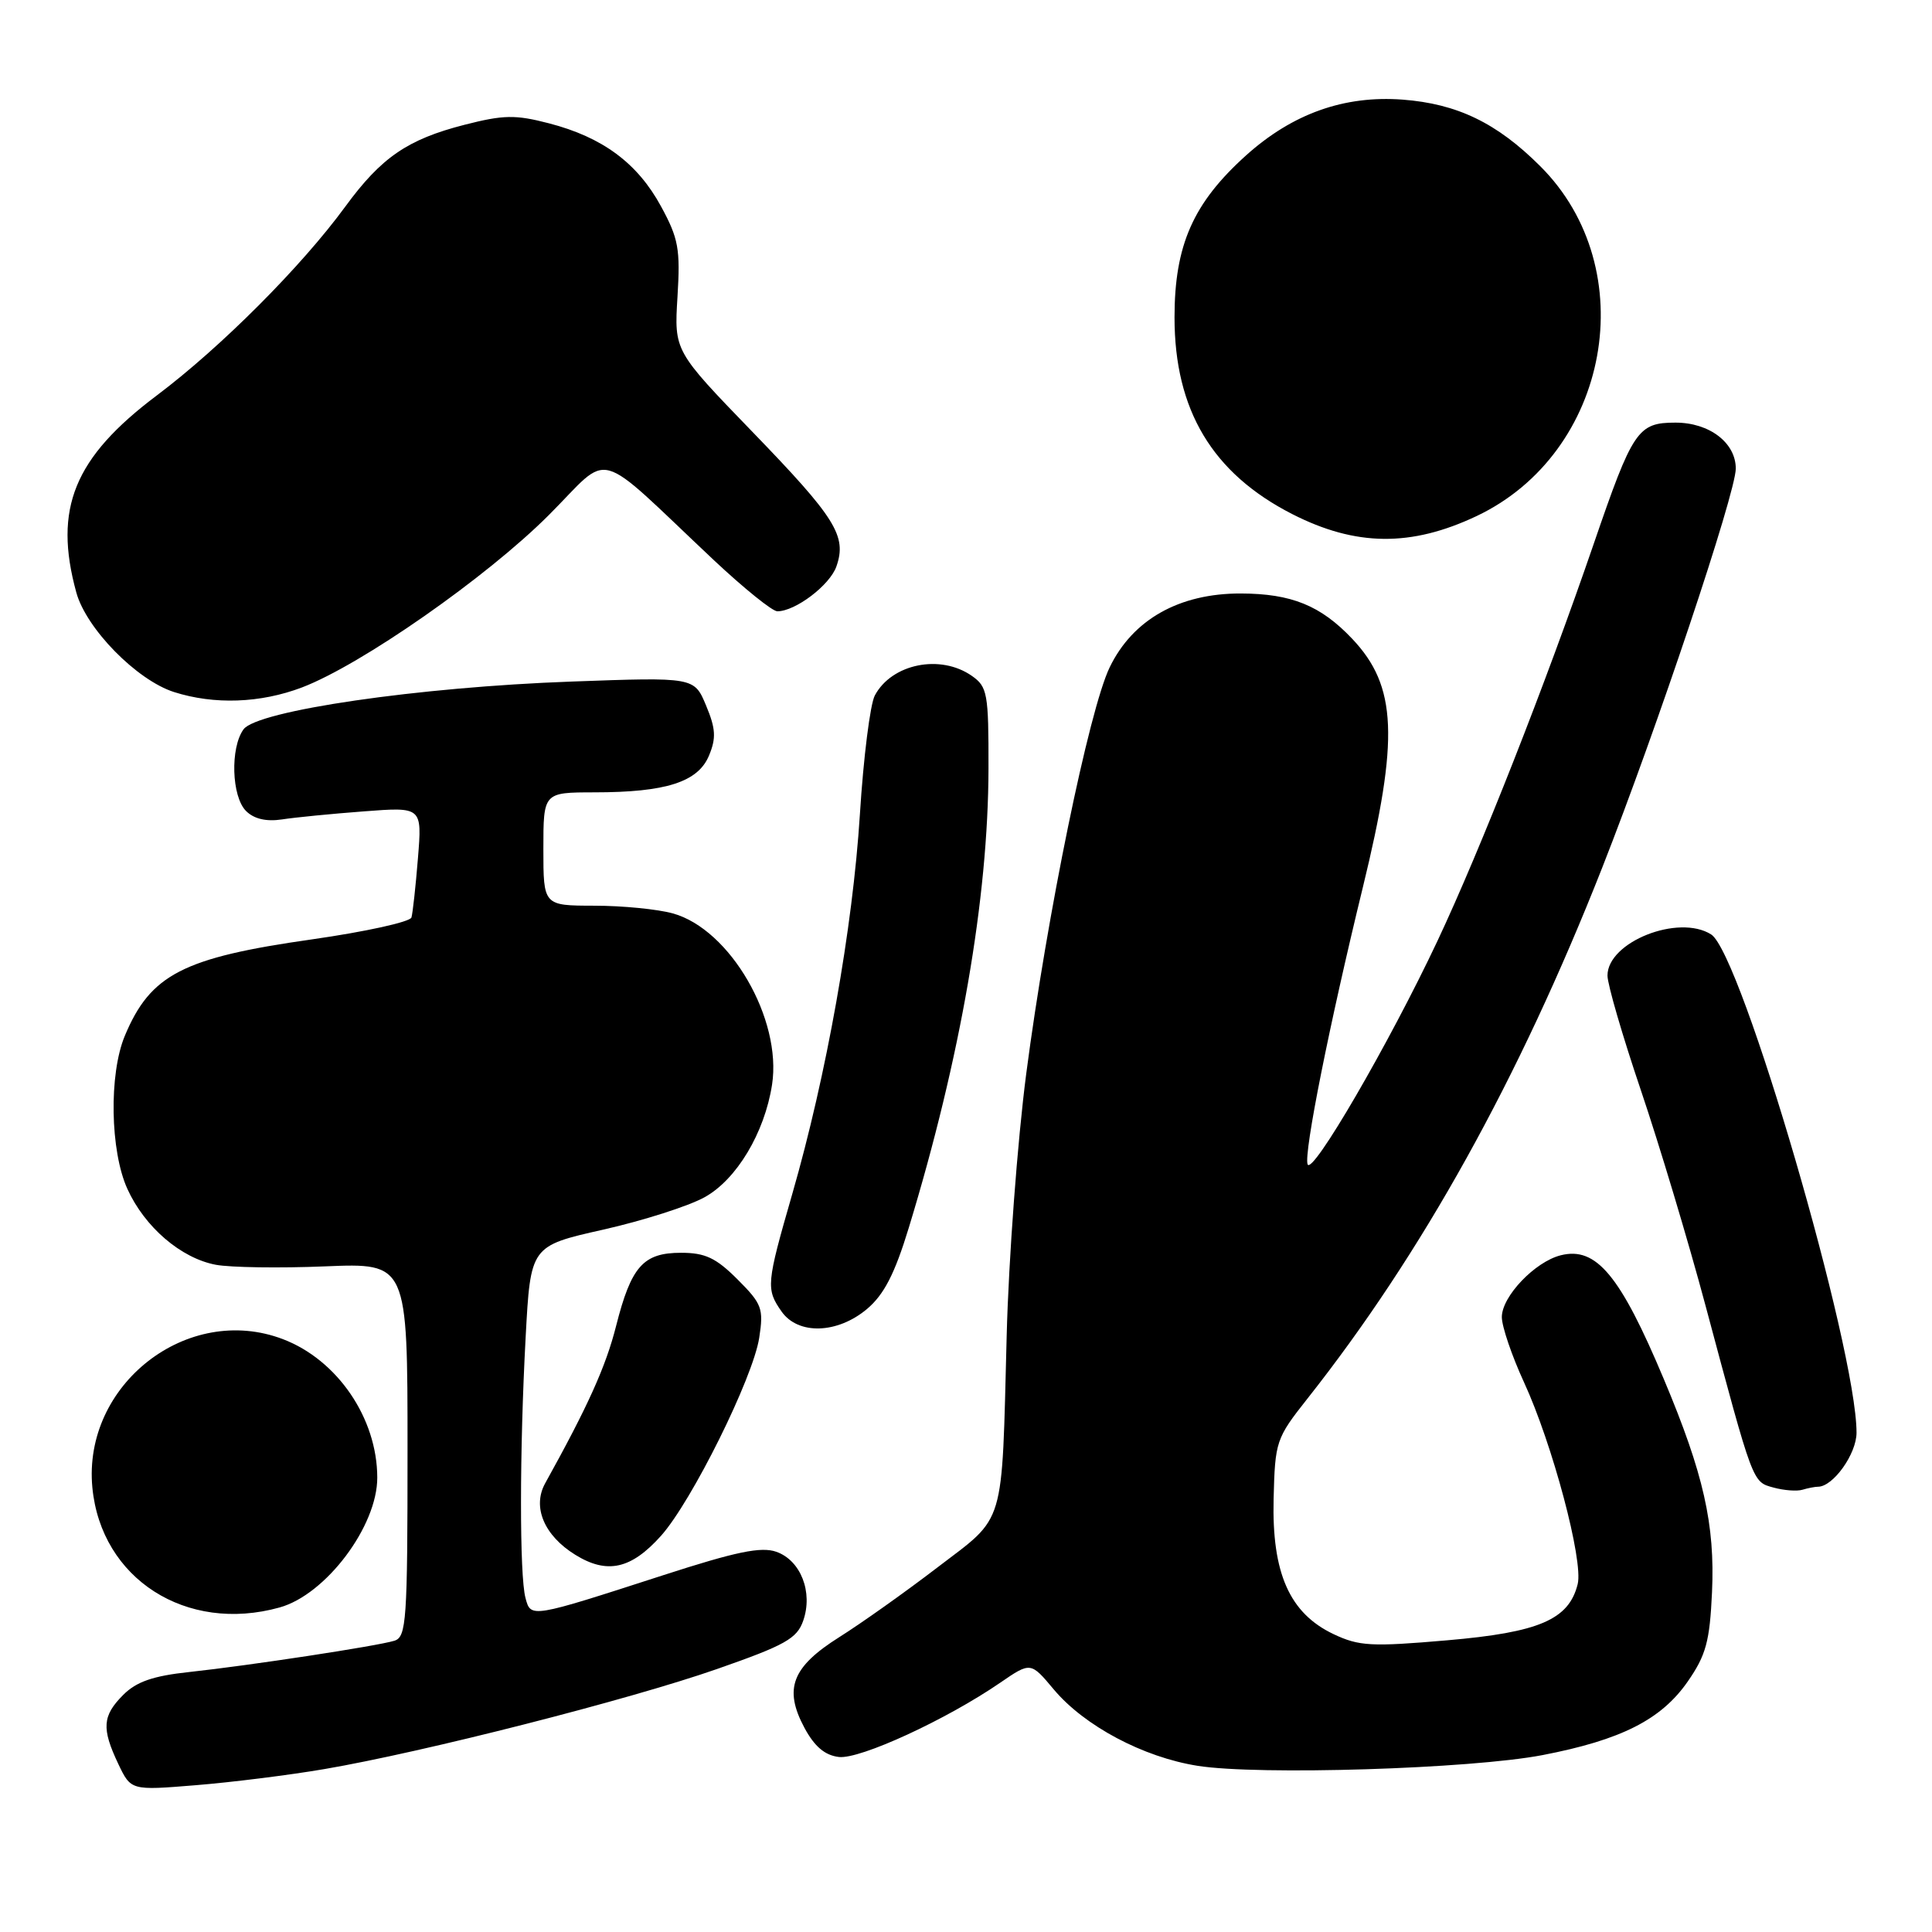 <?xml version="1.0" encoding="UTF-8" standalone="no"?>
<!DOCTYPE svg PUBLIC "-//W3C//DTD SVG 1.1//EN" "http://www.w3.org/Graphics/SVG/1.1/DTD/svg11.dtd" >
<svg xmlns="http://www.w3.org/2000/svg" xmlns:xlink="http://www.w3.org/1999/xlink" version="1.1" viewBox="0 0 256 256">
 <g >
 <path fill="currentColor"
d=" M 43.00 234.41 C 56.10 232.17 83.34 225.23 94.99 221.16 C 104.04 218.00 105.61 217.12 106.43 214.75 C 107.75 210.97 106.10 206.76 102.87 205.62 C 100.85 204.91 97.53 205.60 87.89 208.72 C 70.27 214.42 70.34 214.41 69.63 211.74 C 68.83 208.77 68.84 192.24 69.65 177.20 C 70.30 165.10 70.30 165.10 79.90 162.94 C 85.18 161.75 91.24 159.82 93.36 158.64 C 97.60 156.30 101.31 150.11 102.30 143.73 C 103.64 135.05 96.75 123.13 89.15 121.03 C 87.14 120.47 82.46 120.01 78.75 120.01 C 72.00 120.00 72.00 120.00 72.00 112.50 C 72.00 105.00 72.00 105.00 78.75 104.99 C 88.25 104.99 92.50 103.62 93.95 100.11 C 94.91 97.80 94.84 96.55 93.56 93.49 C 91.99 89.72 91.99 89.72 75.74 90.31 C 55.47 91.04 34.09 94.16 32.27 96.64 C 30.49 99.08 30.68 105.54 32.60 107.46 C 33.65 108.51 35.27 108.89 37.35 108.58 C 39.08 108.31 43.97 107.83 48.22 107.51 C 55.93 106.92 55.93 106.92 55.38 113.71 C 55.08 117.45 54.69 120.98 54.52 121.57 C 54.34 122.16 48.42 123.46 41.35 124.47 C 24.24 126.90 19.94 129.12 16.54 137.25 C 14.42 142.32 14.59 152.51 16.88 157.54 C 19.18 162.60 23.98 166.72 28.60 167.59 C 30.55 167.95 37.07 168.05 43.07 167.80 C 54.00 167.35 54.00 167.35 54.00 192.11 C 54.00 214.81 53.86 216.91 52.25 217.41 C 49.92 218.12 33.12 220.68 25.09 221.55 C 20.30 222.06 18.08 222.83 16.34 224.57 C 13.56 227.35 13.44 229.02 15.67 233.72 C 17.35 237.25 17.35 237.25 25.92 236.55 C 30.64 236.17 38.33 235.21 43.00 234.41 Z  M 204.39 232.56 C 214.82 230.55 220.13 227.86 223.64 222.80 C 226.06 219.31 226.55 217.49 226.85 210.99 C 227.26 202.02 225.74 195.28 220.47 182.75 C 214.69 168.98 211.51 165.15 206.81 166.33 C 203.38 167.19 199.00 171.79 199.00 174.52 C 199.00 175.76 200.32 179.64 201.93 183.14 C 205.71 191.34 209.83 206.81 209.05 209.91 C 207.88 214.61 203.95 216.30 191.75 217.35 C 181.71 218.22 180.08 218.13 176.70 216.53 C 170.87 213.76 168.52 208.45 168.76 198.62 C 168.95 190.98 169.08 190.59 173.23 185.34 C 188.42 166.12 201.26 142.99 212.29 115.00 C 219.51 96.67 230.00 65.33 230.00 62.09 C 230.00 58.67 226.50 56.00 222.02 56.00 C 217.01 56.00 216.35 56.98 211.16 72.11 C 204.81 90.61 196.16 112.59 190.48 124.66 C 184.09 138.23 173.81 155.92 173.26 154.27 C 172.75 152.76 176.16 135.70 180.59 117.55 C 185.40 97.85 185.11 90.92 179.19 84.66 C 175.00 80.23 171.13 78.66 164.41 78.64 C 156.26 78.62 150.10 82.09 147.04 88.42 C 144.31 94.06 138.73 121.24 135.98 142.28 C 134.82 151.20 133.65 166.82 133.39 177.00 C 132.72 202.73 133.31 200.75 124.22 207.69 C 119.98 210.94 114.13 215.09 111.24 216.91 C 104.93 220.88 103.82 223.76 106.59 228.94 C 107.93 231.43 109.30 232.59 111.16 232.81 C 113.96 233.13 125.39 227.87 132.53 222.97 C 136.57 220.20 136.57 220.20 139.64 223.87 C 143.70 228.70 151.49 232.84 158.69 233.98 C 166.76 235.26 194.87 234.39 204.39 232.56 Z  M 37.04 213.00 C 43.18 211.30 50.01 202.22 49.99 195.78 C 49.98 187.92 44.71 180.20 37.50 177.45 C 24.86 172.62 10.93 183.47 12.24 197.12 C 13.40 209.21 24.69 216.44 37.04 213.00 Z  M 87.59 203.50 C 91.67 198.93 99.77 182.60 100.60 177.27 C 101.20 173.38 100.97 172.77 97.72 169.52 C 94.88 166.68 93.44 166.00 90.25 166.00 C 85.23 166.00 83.64 167.79 81.63 175.72 C 80.27 181.09 77.90 186.34 72.24 196.54 C 70.50 199.68 72.10 203.47 76.23 206.02 C 80.45 208.63 83.63 207.92 87.59 203.50 Z  M 240.89 197.00 C 242.90 197.00 246.00 192.65 246.00 189.84 C 246.00 178.66 230.74 126.36 226.74 123.82 C 222.42 121.08 213.00 124.81 213.00 129.27 C 213.00 130.44 214.99 137.27 217.42 144.45 C 219.85 151.63 223.71 164.47 225.99 173.00 C 232.35 196.76 232.19 196.34 235.00 197.11 C 236.38 197.49 238.10 197.62 238.83 197.40 C 239.56 197.18 240.49 197.00 240.89 197.00 Z  M 114.88 173.45 C 117.14 171.54 118.55 168.81 120.43 162.65 C 127.28 140.18 130.95 119.01 130.98 101.81 C 131.00 91.88 130.84 91.00 128.78 89.56 C 124.61 86.64 118.17 87.94 115.92 92.15 C 115.30 93.31 114.41 100.40 113.94 107.91 C 112.99 122.97 109.52 142.47 104.97 158.24 C 101.54 170.13 101.48 170.81 103.56 173.78 C 105.75 176.90 110.95 176.75 114.88 173.45 Z  M 40.01 91.09 C 47.84 88.11 64.45 76.52 72.71 68.26 C 81.19 59.78 78.43 59.02 94.65 74.28 C 98.59 77.97 102.34 81.00 103.00 81.00 C 105.40 81.00 109.97 77.53 110.83 75.05 C 112.24 71.02 110.73 68.62 99.67 57.19 C 89.33 46.50 89.33 46.50 89.77 39.33 C 90.16 33.00 89.91 31.60 87.58 27.33 C 84.47 21.61 79.84 18.18 72.74 16.34 C 68.28 15.18 66.72 15.21 61.53 16.54 C 54.00 18.47 50.52 20.86 45.75 27.38 C 39.95 35.31 29.28 46.00 20.80 52.38 C 9.81 60.64 7.06 67.38 10.11 78.50 C 11.43 83.31 18.12 90.12 23.06 91.70 C 28.40 93.40 34.50 93.18 40.01 91.09 Z  M 195.64 68.39 C 213.32 60.03 217.76 35.63 204.08 22.01 C 198.34 16.28 193.08 13.75 185.85 13.20 C 178.11 12.62 171.26 15.06 165.11 20.59 C 158.10 26.90 155.63 32.48 155.63 42.06 C 155.63 54.34 160.65 62.72 171.23 68.12 C 179.64 72.41 186.97 72.49 195.64 68.39 Z "/>
</g>
</svg>